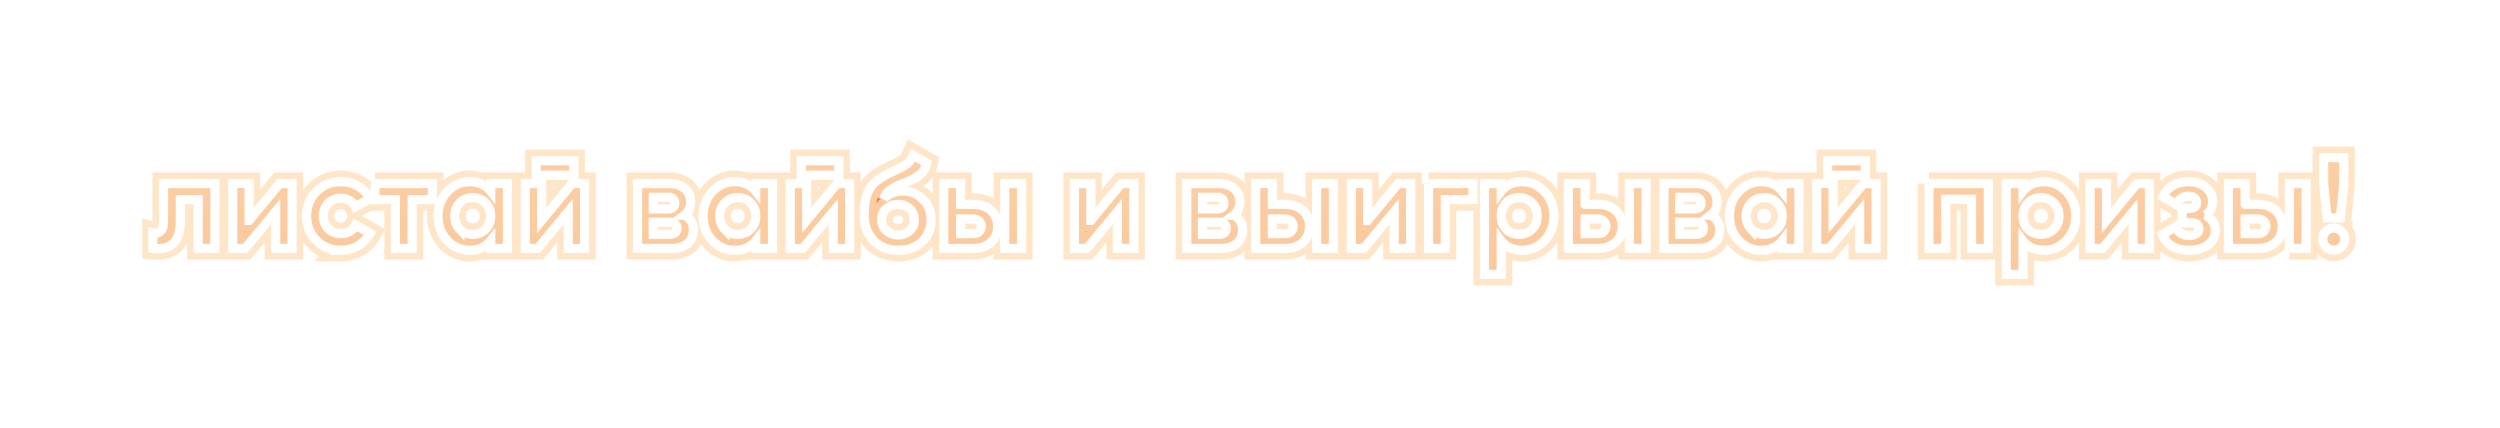 <?xml version="1.0" encoding="utf-8"?><svg width="654" height="112" fill="none" xmlns="http://www.w3.org/2000/svg" viewBox="0 0 654 112"><g filter="url(#dfilter0_d_1370_5297)"><path d="M42.784 48.014v9.643c0 2.615-.984 3.667-2.784 3.226v4.109c4.788.509 7.164-1.834 7.164-7.097v-5.67h4.686v12.767h4.38V48.014H42.784z" fill="#fff"/><path d="M42.784 48.014v9.643c0 2.615-.984 3.667-2.784 3.226v4.109c4.788.509 7.164-1.834 7.164-7.097v-5.67h4.686v12.767h4.38V48.014H42.784z" fill="url(#dpaint0_linear_1370_5297)"/><path d="M65.157 57.657v-9.643h-4.278v16.978h3.26l7.979-9.644v9.644h4.278V48.014h-3.26l-7.979 9.643z" fill="#fff"/><path d="M65.157 57.657v-9.643h-4.278v16.978h3.26l7.979-9.644v9.644h4.278V48.014h-3.26l-7.979 9.643z" fill="url(#dpaint1_linear_1370_5297)"/><path d="M89.17 65.467c3.293 0 6.18-1.732 7.673-4.414L93.04 58.88c-.679 1.392-2.139 2.24-3.904 2.24-1.325 0-2.411-.44-3.26-1.29-.849-.882-1.29-2.003-1.29-3.327 0-2.717 1.935-4.652 4.55-4.652 1.731 0 3.191.883 3.87 2.275l3.77-2.207c-1.393-2.682-4.313-4.38-7.606-4.38-2.547 0-4.686.849-6.418 2.58-1.698 1.732-2.546 3.837-2.546 6.384s.848 4.652 2.546 6.383c1.732 1.732 3.871 2.58 6.418 2.58z" fill="#fff"/><path d="M89.17 65.467c3.293 0 6.18-1.732 7.673-4.414L93.04 58.88c-.679 1.392-2.139 2.24-3.904 2.24-1.325 0-2.411-.44-3.26-1.29-.849-.882-1.29-2.003-1.29-3.327 0-2.717 1.935-4.652 4.55-4.652 1.731 0 3.191.883 3.87 2.275l3.77-2.207c-1.393-2.682-4.313-4.38-7.606-4.38-2.547 0-4.686.849-6.418 2.58-1.698 1.732-2.546 3.837-2.546 6.384s.848 4.652 2.546 6.383c1.732 1.732 3.871 2.58 6.418 2.58z" fill="url(#dpaint2_linear_1370_5297)"/><path d="M98.076 48.014v4.21h5.365v12.768h4.38V52.225h5.297v-4.21H98.076z" fill="#fff"/><path d="M98.076 48.014v4.21h5.365v12.768h4.38V52.225h5.297v-4.21H98.076z" fill="url(#dpaint3_linear_1370_5297)"/><path d="M128.376 50.017c-1.325-1.663-3.158-2.478-5.535-2.478-2.275 0-4.21.883-5.84 2.614-1.596 1.732-2.411 3.837-2.411 6.35 0 2.513.815 4.652 2.411 6.383 1.63 1.732 3.565 2.58 5.84 2.58 2.377 0 4.21-.814 5.535-2.478v2.004h4.38V48.014h-4.38v2.003zm-8.082 9.95c-.882-.917-1.324-2.072-1.324-3.464s.442-2.547 1.324-3.43c.883-.916 2.004-1.358 3.362-1.358s2.479.442 3.361 1.358c.917.883 1.359 2.038 1.359 3.43 0 1.392-.442 2.547-1.359 3.463-.882.883-2.003 1.325-3.361 1.325s-2.479-.442-3.362-1.325z" fill="#fff"/><path d="M128.376 50.017c-1.325-1.663-3.158-2.478-5.535-2.478-2.275 0-4.21.883-5.84 2.614-1.596 1.732-2.411 3.837-2.411 6.35 0 2.513.815 4.652 2.411 6.383 1.63 1.732 3.565 2.58 5.84 2.58 2.377 0 4.21-.814 5.535-2.478v2.004h4.38V48.014h-4.38v2.003zm-8.082 9.95c-.882-.917-1.324-2.072-1.324-3.464s.442-2.547 1.324-3.43c.883-.916 2.004-1.358 3.362-1.358s2.479.442 3.361 1.358c.917.883 1.359 2.038 1.359 3.43 0 1.392-.442 2.547-1.359 3.463-.882.883-2.003 1.325-3.361 1.325s-2.479-.442-3.362-1.325z" fill="url(#dpaint4_linear_1370_5297)"/><path d="M150.106 45.841v-3.803h-9.847v3.803h9.847zm-8.421 11.816v-9.643h-4.278v16.978h3.259l7.98-9.644v9.644h4.278V48.014h-3.26l-7.979 9.643z" fill="#fff"/><path d="M150.106 45.841v-3.803h-9.847v3.803h9.847zm-8.421 11.816v-9.643h-4.278v16.978h3.259l7.98-9.644v9.644h4.278V48.014h-3.26l-7.979 9.643z" fill="url(#dpaint5_linear_1370_5297)"/><path d="M179.008 56.3c1.12-.85 1.664-2.004 1.664-3.498 0-2.852-2.072-4.788-5.637-4.788h-8.251v16.978h8.93c3.633 0 5.671-1.97 5.671-4.822 0-1.8-.781-3.09-2.377-3.87zm-4.38-4.687c1.256 0 1.867.51 1.867 1.528 0 1.019-.611 1.528-1.867 1.528h-3.735v-3.056h3.735zm-3.735 9.678v-3.158h4.312c1.188 0 1.901.577 1.901 1.528 0 1.086-.645 1.63-1.901 1.63h-4.312z" fill="#fff"/><path d="M179.008 56.3c1.12-.85 1.664-2.004 1.664-3.498 0-2.852-2.072-4.788-5.637-4.788h-8.251v16.978h8.93c3.633 0 5.671-1.97 5.671-4.822 0-1.8-.781-3.09-2.377-3.87zm-4.38-4.687c1.256 0 1.867.51 1.867 1.528 0 1.019-.611 1.528-1.867 1.528h-3.735v-3.056h3.735zm-3.735 9.678v-3.158h4.312c1.188 0 1.901.577 1.901 1.528 0 1.086-.645 1.63-1.901 1.63h-4.312z" fill="url(#dpaint6_linear_1370_5297)"/><path d="M197.708 50.017c-1.324-1.663-3.158-2.478-5.534-2.478-2.275 0-4.211.883-5.841 2.614-1.596 1.732-2.41 3.837-2.41 6.35 0 2.513.814 4.652 2.41 6.383 1.63 1.732 3.566 2.58 5.841 2.58 2.376 0 4.21-.814 5.534-2.478v2.004h4.38V48.014h-4.38v2.003zm-8.081 9.95c-.883-.917-1.324-2.072-1.324-3.464s.441-2.547 1.324-3.43c.883-.916 2.003-1.358 3.361-1.358 1.359 0 2.479.442 3.362 1.358.917.883 1.358 2.038 1.358 3.43 0 1.392-.441 2.547-1.358 3.463-.883.883-2.003 1.325-3.362 1.325-1.358 0-2.478-.442-3.361-1.325z" fill="#fff"/><path d="M197.708 50.017c-1.324-1.663-3.158-2.478-5.534-2.478-2.275 0-4.211.883-5.841 2.614-1.596 1.732-2.41 3.837-2.41 6.35 0 2.513.814 4.652 2.41 6.383 1.63 1.732 3.566 2.58 5.841 2.58 2.376 0 4.21-.814 5.534-2.478v2.004h4.38V48.014h-4.38v2.003zm-8.081 9.95c-.883-.917-1.324-2.072-1.324-3.464s.441-2.547 1.324-3.43c.883-.916 2.003-1.358 3.361-1.358 1.359 0 2.479.442 3.362 1.358.917.883 1.358 2.038 1.358 3.43 0 1.392-.441 2.547-1.358 3.463-.883.883-2.003 1.325-3.362 1.325-1.358 0-2.478-.442-3.361-1.325z" fill="url(#dpaint7_linear_1370_5297)"/><path d="M219.438 45.841v-3.803h-9.846v3.803h9.846zm-8.42 11.816v-9.643h-4.279v16.978h3.26l7.979-9.644v9.644h4.279V48.014h-3.26l-7.979 9.643z" fill="#fff"/><path d="M219.438 45.841v-3.803h-9.846v3.803h9.846zm-8.42 11.816v-9.643h-4.279v16.978h3.26l7.979-9.644v9.644h4.279V48.014h-3.26l-7.979 9.643z" fill="url(#dpaint8_linear_1370_5297)"/><path d="M234.996 65.467c2.547 0 4.618-.747 6.18-2.241 1.596-1.494 2.377-3.396 2.377-5.738 0-2.275-.747-4.075-2.207-5.433-1.46-1.392-3.158-2.071-5.026-2.071-2.139 0-3.836.645-5.093 1.935.578-1.596 1.698-2.614 4.584-3.735 2.071-.781 3.599-1.562 4.618-2.309 1.053-.78 1.698-1.834 2.003-3.226l-3.599-2.07c-.577 1.323-.917 1.934-2.139 2.681-.441.272-.815.476-1.087.612l-1.426.713c-.713.305-1.256.577-1.629.747-2.615 1.29-4.347 2.716-5.196 4.312-.848 1.562-1.29 3.803-1.29 6.69 0 2.648.815 4.82 2.445 6.552 1.664 1.732 3.803 2.58 6.485 2.58zm-.068-11.986c2.479 0 4.245 1.698 4.245 4.007 0 1.154-.408 2.105-1.189 2.852-.781.747-1.799 1.12-3.022 1.12-1.222 0-2.241-.373-3.09-1.154-.814-.781-1.222-1.766-1.222-2.954 0-1.189.441-2.105 1.29-2.819a4.594 4.594 0 012.988-1.052z" fill="#fff"/><path d="M234.996 65.467c2.547 0 4.618-.747 6.18-2.241 1.596-1.494 2.377-3.396 2.377-5.738 0-2.275-.747-4.075-2.207-5.433-1.46-1.392-3.158-2.071-5.026-2.071-2.139 0-3.836.645-5.093 1.935.578-1.596 1.698-2.614 4.584-3.735 2.071-.781 3.599-1.562 4.618-2.309 1.053-.78 1.698-1.834 2.003-3.226l-3.599-2.07c-.577 1.323-.917 1.934-2.139 2.681-.441.272-.815.476-1.087.612l-1.426.713c-.713.305-1.256.577-1.629.747-2.615 1.29-4.347 2.716-5.196 4.312-.848 1.562-1.29 3.803-1.29 6.69 0 2.648.815 4.82 2.445 6.552 1.664 1.732 3.803 2.58 6.485 2.58zm-.068-11.986c2.479 0 4.245 1.698 4.245 4.007 0 1.154-.408 2.105-1.189 2.852-.781.747-1.799 1.12-3.022 1.12-1.222 0-2.241-.373-3.09-1.154-.814-.781-1.222-1.766-1.222-2.954 0-1.189.441-2.105 1.29-2.819a4.594 4.594 0 012.988-1.052z" fill="url(#dpaint9_linear_1370_5297)"/><path d="M251.274 53.447v-5.433h-4.381v16.978h7.674c3.837 0 6.418-2.275 6.418-5.773 0-3.497-2.581-5.772-6.418-5.772h-3.293zm11.578 11.545h4.38V48.014h-4.38v16.978zm-11.578-3.871v-3.837h3.327c1.222 0 2.105.815 2.105 1.935s-.883 1.902-2.105 1.902h-3.327z" fill="#fff"/><path d="M251.274 53.447v-5.433h-4.381v16.978h7.674c3.837 0 6.418-2.275 6.418-5.773 0-3.497-2.581-5.772-6.418-5.772h-3.293zm11.578 11.545h4.38V48.014h-4.38v16.978zm-11.578-3.871v-3.837h3.327c1.222 0 2.105.815 2.105 1.935s-.883 1.902-2.105 1.902h-3.327z" fill="url(#dpaint10_linear_1370_5297)"/><path d="M285.357 57.657v-9.643h-4.278v16.978h3.26l7.979-9.644v9.644h4.278V48.014h-3.259l-7.98 9.643z" fill="#fff"/><path d="M285.357 57.657v-9.643h-4.278v16.978h3.26l7.979-9.644v9.644h4.278V48.014h-3.259l-7.98 9.643z" fill="url(#dpaint11_linear_1370_5297)"/><path d="M322.68 56.3c1.121-.85 1.664-2.004 1.664-3.498 0-2.852-2.071-4.788-5.637-4.788h-8.251v16.978h8.93c3.634 0 5.671-1.97 5.671-4.822 0-1.8-.781-3.09-2.377-3.87zm-4.38-4.687c1.256 0 1.867.51 1.867 1.528 0 1.019-.611 1.528-1.867 1.528h-3.735v-3.056h3.735zm-3.735 9.678v-3.158h4.312c1.188 0 1.902.577 1.902 1.528 0 1.086-.646 1.63-1.902 1.63h-4.312z" fill="#fff"/><path d="M322.68 56.3c1.121-.85 1.664-2.004 1.664-3.498 0-2.852-2.071-4.788-5.637-4.788h-8.251v16.978h8.93c3.634 0 5.671-1.97 5.671-4.822 0-1.8-.781-3.09-2.377-3.87zm-4.38-4.687c1.256 0 1.867.51 1.867 1.528 0 1.019-.611 1.528-1.867 1.528h-3.735v-3.056h3.735zm-3.735 9.678v-3.158h4.312c1.188 0 1.902.577 1.902 1.528 0 1.086-.646 1.63-1.902 1.63h-4.312z" fill="url(#dpaint12_linear_1370_5297)"/><path d="M332.858 53.447v-5.433h-4.38v16.978h7.673c3.837 0 6.418-2.275 6.418-5.773 0-3.497-2.581-5.772-6.418-5.772h-3.293zm11.578 11.545h4.38V48.014h-4.38v16.978zm-11.578-3.871v-3.837h3.327c1.223 0 2.105.815 2.105 1.935s-.882 1.902-2.105 1.902h-3.327z" fill="#fff"/><path d="M332.858 53.447v-5.433h-4.38v16.978h7.673c3.837 0 6.418-2.275 6.418-5.773 0-3.497-2.581-5.772-6.418-5.772h-3.293zm11.578 11.545h4.38V48.014h-4.38v16.978zm-11.578-3.871v-3.837h3.327c1.223 0 2.105.815 2.105 1.935s-.882 1.902-2.105 1.902h-3.327z" fill="url(#dpaint13_linear_1370_5297)"/><path d="M357.773 57.657v-9.643h-4.278v16.978h3.26l7.979-9.644v9.644h4.279V48.014h-3.26l-7.98 9.643z" fill="#fff"/><path d="M357.773 57.657v-9.643h-4.278v16.978h3.26l7.979-9.644v9.644h4.279V48.014h-3.26l-7.98 9.643z" fill="url(#dpaint14_linear_1370_5297)"/><path d="M373.705 48.014v16.978h4.38V52.225h7.232v-4.21h-11.612z" fill="#fff"/><path d="M373.705 48.014v16.978h4.38V52.225h7.232v-4.21h-11.612z" fill="url(#dpaint15_linear_1370_5297)"/><path d="M398.225 47.539c-2.377 0-4.211.815-5.501 2.478v-2.003h-4.38v23.768h4.38v-8.794c1.29 1.664 3.124 2.479 5.501 2.479 2.275 0 4.244-.849 5.84-2.58 1.63-1.732 2.445-3.871 2.445-6.384 0-2.513-.815-4.618-2.445-6.35-1.596-1.731-3.565-2.614-5.84-2.614zm-4.177 12.427c-.883-.916-1.324-2.071-1.324-3.463s.441-2.547 1.324-3.43c.883-.916 2.004-1.358 3.362-1.358s2.478.442 3.361 1.358c.917.883 1.359 2.038 1.359 3.43 0 1.392-.442 2.547-1.359 3.463-.883.883-2.003 1.325-3.361 1.325s-2.479-.442-3.362-1.325z" fill="#fff"/><path d="M398.225 47.539c-2.377 0-4.211.815-5.501 2.478v-2.003h-4.38v23.768h4.38v-8.794c1.29 1.664 3.124 2.479 5.501 2.479 2.275 0 4.244-.849 5.84-2.58 1.63-1.732 2.445-3.871 2.445-6.384 0-2.513-.815-4.618-2.445-6.35-1.596-1.731-3.565-2.614-5.84-2.614zm-4.177 12.427c-.883-.916-1.324-2.071-1.324-3.463s.441-2.547 1.324-3.43c.883-.916 2.004-1.358 3.362-1.358s2.478.442 3.361 1.358c.917.883 1.359 2.038 1.359 3.43 0 1.392-.442 2.547-1.359 3.463-.883.883-2.003 1.325-3.361 1.325s-2.479-.442-3.362-1.325z" fill="url(#dpaint16_linear_1370_5297)"/><path d="M414.658 53.447v-5.433h-4.38v16.978h7.674c3.836 0 6.417-2.275 6.417-5.773 0-3.497-2.581-5.772-6.417-5.772h-3.294zm11.579 11.545h4.38V48.014h-4.38v16.978zm-11.579-3.871v-3.837h3.328c1.222 0 2.105.815 2.105 1.935s-.883 1.902-2.105 1.902h-3.328z" fill="#fff"/><path d="M414.658 53.447v-5.433h-4.38v16.978h7.674c3.836 0 6.417-2.275 6.417-5.773 0-3.497-2.581-5.772-6.417-5.772h-3.294zm11.579 11.545h4.38V48.014h-4.38v16.978zm-11.579-3.871v-3.837h3.328c1.222 0 2.105.815 2.105 1.935s-.883 1.902-2.105 1.902h-3.328z" fill="url(#dpaint17_linear_1370_5297)"/><path d="M447.519 56.3c1.121-.85 1.664-2.004 1.664-3.498 0-2.852-2.071-4.788-5.636-4.788h-8.251v16.978h8.93c3.633 0 5.67-1.97 5.67-4.822 0-1.8-.781-3.09-2.377-3.87zm-4.38-4.687c1.256 0 1.868.51 1.868 1.528 0 1.019-.612 1.528-1.868 1.528h-3.735v-3.056h3.735zm-3.735 9.678v-3.158h4.312c1.189 0 1.902.577 1.902 1.528 0 1.086-.645 1.63-1.902 1.63h-4.312z" fill="#fff"/><path d="M447.519 56.3c1.121-.85 1.664-2.004 1.664-3.498 0-2.852-2.071-4.788-5.636-4.788h-8.251v16.978h8.93c3.633 0 5.67-1.97 5.67-4.822 0-1.8-.781-3.09-2.377-3.87zm-4.38-4.687c1.256 0 1.868.51 1.868 1.528 0 1.019-.612 1.528-1.868 1.528h-3.735v-3.056h3.735zm-3.735 9.678v-3.158h4.312c1.189 0 1.902.577 1.902 1.528 0 1.086-.645 1.63-1.902 1.63h-4.312z" fill="url(#dpaint18_linear_1370_5297)"/><path d="M466.22 50.017c-1.325-1.663-3.158-2.478-5.535-2.478-2.275 0-4.211.883-5.84 2.614-1.596 1.732-2.411 3.837-2.411 6.35 0 2.513.815 4.652 2.411 6.383 1.629 1.732 3.565 2.58 5.84 2.58 2.377 0 4.21-.814 5.535-2.478v2.004h4.38V48.014h-4.38v2.003zm-8.082 9.95c-.883-.917-1.324-2.072-1.324-3.464s.441-2.547 1.324-3.43c.883-.916 2.004-1.358 3.362-1.358s2.478.442 3.361 1.358c.917.883 1.359 2.038 1.359 3.43 0 1.392-.442 2.547-1.359 3.463-.883.883-2.003 1.325-3.361 1.325s-2.479-.442-3.362-1.325z" fill="#fff"/><path d="M466.22 50.017c-1.325-1.663-3.158-2.478-5.535-2.478-2.275 0-4.211.883-5.84 2.614-1.596 1.732-2.411 3.837-2.411 6.35 0 2.513.815 4.652 2.411 6.383 1.629 1.732 3.565 2.58 5.84 2.58 2.377 0 4.21-.814 5.535-2.478v2.004h4.38V48.014h-4.38v2.003zm-8.082 9.95c-.883-.917-1.324-2.072-1.324-3.464s.441-2.547 1.324-3.43c.883-.916 2.004-1.358 3.362-1.358s2.478.442 3.361 1.358c.917.883 1.359 2.038 1.359 3.43 0 1.392-.442 2.547-1.359 3.463-.883.883-2.003 1.325-3.361 1.325s-2.479-.442-3.362-1.325z" fill="url(#dpaint19_linear_1370_5297)"/><path d="M487.95 45.841v-3.803h-9.847v3.803h9.847zm-8.421 11.816v-9.643h-4.278v16.978h3.259l7.98-9.644v9.644h4.278V48.014h-3.26l-7.979 9.643z" fill="#fff"/><path d="M487.95 45.841v-3.803h-9.847v3.803h9.847zm-8.421 11.816v-9.643h-4.278v16.978h3.259l7.98-9.644v9.644h4.278V48.014h-3.26l-7.979 9.643z" fill="url(#dpaint20_linear_1370_5297)"/><path d="M504.628 48.014v16.978h4.38v-12.87h6.757v12.87h4.38V48.014h-15.517z" fill="#fff"/><path d="M504.628 48.014v16.978h4.38v-12.87h6.757v12.87h4.38V48.014h-15.517z" fill="url(#dpaint21_linear_1370_5297)"/><path d="M534.719 47.539c-2.377 0-4.211.815-5.501 2.478v-2.003h-4.38v23.768h4.38v-8.794c1.29 1.664 3.124 2.479 5.501 2.479 2.275 0 4.244-.849 5.84-2.58 1.63-1.732 2.445-3.871 2.445-6.384 0-2.513-.815-4.618-2.445-6.35-1.596-1.731-3.565-2.614-5.84-2.614zm-4.177 12.427c-.883-.916-1.324-2.071-1.324-3.463s.441-2.547 1.324-3.43c.883-.916 2.004-1.358 3.362-1.358s2.478.442 3.361 1.358c.917.883 1.358 2.038 1.358 3.43 0 1.392-.441 2.547-1.358 3.463-.883.883-2.003 1.325-3.361 1.325s-2.479-.442-3.362-1.325z" fill="#fff"/><path d="M534.719 47.539c-2.377 0-4.211.815-5.501 2.478v-2.003h-4.38v23.768h4.38v-8.794c1.29 1.664 3.124 2.479 5.501 2.479 2.275 0 4.244-.849 5.84-2.58 1.63-1.732 2.445-3.871 2.445-6.384 0-2.513-.815-4.618-2.445-6.35-1.596-1.731-3.565-2.614-5.84-2.614zm-4.177 12.427c-.883-.916-1.324-2.071-1.324-3.463s.441-2.547 1.324-3.43c.883-.916 2.004-1.358 3.362-1.358s2.478.442 3.361 1.358c.917.883 1.358 2.038 1.358 3.43 0 1.392-.441 2.547-1.358 3.463-.883.883-2.003 1.325-3.361 1.325s-2.479-.442-3.362-1.325z" fill="url(#dpaint22_linear_1370_5297)"/><path d="M551.05 57.657v-9.643h-4.278v16.978h3.259l7.98-9.644v9.644h4.278V48.014h-3.26l-7.979 9.643z" fill="#fff"/><path d="M551.05 57.657v-9.643h-4.278v16.978h3.259l7.98-9.644v9.644h4.278V48.014h-3.26l-7.979 9.643z" fill="url(#dpaint23_linear_1370_5297)"/><path d="M576.93 56.333c1.256-.849 1.868-2.071 1.868-3.735 0-1.392-.578-2.58-1.732-3.565-1.121-.985-2.682-1.494-4.618-1.494-3.124 0-5.331 1.29-6.621 3.905l3.531 2.037c.645-1.426 1.698-2.14 3.158-2.14 1.256 0 2.105.646 2.105 1.63 0 1.053-.645 1.563-1.969 1.563h-1.834v3.735h2.411c1.324 0 2.003.509 2.003 1.561 0 1.087-.916 1.766-2.546 1.766-1.8 0-2.954-.78-3.498-2.309l-3.565 2.105c1.257 2.717 3.599 4.075 7.029 4.075 4.346 0 6.859-2.207 6.859-5.093 0-1.868-.849-3.192-2.581-4.04z" fill="#fff"/><path d="M576.93 56.333c1.256-.849 1.868-2.071 1.868-3.735 0-1.392-.578-2.58-1.732-3.565-1.121-.985-2.682-1.494-4.618-1.494-3.124 0-5.331 1.29-6.621 3.905l3.531 2.037c.645-1.426 1.698-2.14 3.158-2.14 1.256 0 2.105.646 2.105 1.63 0 1.053-.645 1.563-1.969 1.563h-1.834v3.735h2.411c1.324 0 2.003.509 2.003 1.561 0 1.087-.916 1.766-2.546 1.766-1.8 0-2.954-.78-3.498-2.309l-3.565 2.105c1.257 2.717 3.599 4.075 7.029 4.075 4.346 0 6.859-2.207 6.859-5.093 0-1.868-.849-3.192-2.581-4.04z" fill="url(#dpaint24_linear_1370_5297)"/><path d="M587.327 53.447v-5.433h-4.38v16.978h7.674c3.836 0 6.417-2.275 6.417-5.773 0-3.497-2.581-5.772-6.417-5.772h-3.294zm11.578 11.545h4.381V48.014h-4.381v16.978zm-11.578-3.871v-3.837h3.327c1.223 0 2.106.815 2.106 1.935s-.883 1.902-2.106 1.902h-3.327z" fill="#fff"/><path d="M587.327 53.447v-5.433h-4.38v16.978h7.674c3.836 0 6.417-2.275 6.417-5.773 0-3.497-2.581-5.772-6.417-5.772h-3.294zm11.578 11.545h4.381V48.014h-4.381v16.978zm-11.578-3.871v-3.837h3.327c1.223 0 2.106.815 2.106 1.935s-.883 1.902-2.106 1.902h-3.327z" fill="url(#dpaint25_linear_1370_5297)"/><path d="M612.243 57.012l.883-8.998v-6.79h-5.263v6.79l.916 8.998h3.464zm.305 7.572a2.889 2.889 0 000-4.075 2.889 2.889 0 00-4.074 0 2.889 2.889 0 000 4.075 2.889 2.889 0 004.074 0z" fill="#fff"/><path d="M612.243 57.012l.883-8.998v-6.79h-5.263v6.79l.916 8.998h3.464zm.305 7.572a2.889 2.889 0 000-4.075 2.889 2.889 0 00-4.074 0 2.889 2.889 0 000 4.075 2.889 2.889 0 004.074 0z" fill="url(#dpaint26_linear_1370_5297)"/></g><g filter="url(#dfilter1_f_1370_5297)"><mask id="da" maskUnits="userSpaceOnUse" x="37" y="35.578" width="580" height="40" fill="#000"><path fill="#fff" d="M37 35.578h580v40H37z"/><path d="M42.784 48.014v9.643c0 2.615-.984 3.667-2.784 3.226v4.109c4.788.509 7.164-1.834 7.164-7.097v-5.67h4.686v12.767h4.38V48.014H42.784zM65.157 57.657v-9.643h-4.278v16.978h3.26l7.979-9.644v9.644h4.278V48.014h-3.26l-7.979 9.643zM89.17 65.467c3.293 0 6.18-1.732 7.673-4.414L93.04 58.88c-.679 1.392-2.139 2.24-3.904 2.24-1.325 0-2.411-.44-3.26-1.29-.849-.882-1.29-2.003-1.29-3.327 0-2.717 1.935-4.652 4.55-4.652 1.731 0 3.191.883 3.87 2.275l3.77-2.207c-1.393-2.682-4.313-4.38-7.606-4.38-2.547 0-4.686.849-6.418 2.58-1.698 1.732-2.546 3.837-2.546 6.384s.848 4.652 2.546 6.383c1.732 1.732 3.871 2.58 6.418 2.58zM98.076 48.014v4.21h5.365v12.768h4.38V52.225h5.297v-4.21H98.076zM128.376 50.017c-1.325-1.663-3.158-2.478-5.535-2.478-2.275 0-4.21.883-5.84 2.614-1.596 1.732-2.411 3.837-2.411 6.35 0 2.513.815 4.652 2.411 6.383 1.63 1.732 3.565 2.58 5.84 2.58 2.377 0 4.21-.814 5.535-2.478v2.004h4.38V48.014h-4.38v2.003zm-8.082 9.95c-.882-.917-1.324-2.072-1.324-3.464s.442-2.547 1.324-3.43c.883-.916 2.004-1.358 3.362-1.358s2.479.442 3.361 1.358c.917.883 1.359 2.038 1.359 3.43 0 1.392-.442 2.547-1.359 3.463-.882.883-2.003 1.325-3.361 1.325s-2.479-.442-3.362-1.325zM150.106 45.841v-3.803h-9.847v3.803h9.847zm-8.421 11.816v-9.643h-4.278v16.978h3.259l7.98-9.644v9.644h4.278V48.014h-3.26l-7.979 9.643zM179.008 56.3c1.12-.85 1.664-2.004 1.664-3.498 0-2.852-2.072-4.788-5.637-4.788h-8.251v16.978h8.93c3.633 0 5.671-1.97 5.671-4.822 0-1.8-.781-3.09-2.377-3.87zm-4.38-4.687c1.256 0 1.867.51 1.867 1.528 0 1.019-.611 1.528-1.867 1.528h-3.735v-3.056h3.735zm-3.735 9.678v-3.158h4.312c1.188 0 1.901.577 1.901 1.528 0 1.086-.645 1.63-1.901 1.63h-4.312zM197.708 50.017c-1.324-1.663-3.158-2.478-5.534-2.478-2.275 0-4.211.883-5.841 2.614-1.596 1.732-2.41 3.837-2.41 6.35 0 2.513.814 4.652 2.41 6.383 1.63 1.732 3.566 2.58 5.841 2.58 2.376 0 4.21-.814 5.534-2.478v2.004h4.38V48.014h-4.38v2.003zm-8.081 9.95c-.883-.917-1.324-2.072-1.324-3.464s.441-2.547 1.324-3.43c.883-.916 2.003-1.358 3.361-1.358 1.359 0 2.479.442 3.362 1.358.917.883 1.358 2.038 1.358 3.43 0 1.392-.441 2.547-1.358 3.463-.883.883-2.003 1.325-3.362 1.325-1.358 0-2.478-.442-3.361-1.325zM219.438 45.841v-3.803h-9.846v3.803h9.846zm-8.42 11.816v-9.643h-4.279v16.978h3.26l7.979-9.644v9.644h4.279V48.014h-3.26l-7.979 9.643zM234.996 65.467c2.547 0 4.618-.747 6.18-2.241 1.596-1.494 2.377-3.396 2.377-5.738 0-2.275-.747-4.075-2.207-5.433-1.46-1.392-3.158-2.071-5.026-2.071-2.139 0-3.836.645-5.093 1.935.578-1.596 1.698-2.614 4.584-3.735 2.071-.781 3.599-1.562 4.618-2.309 1.053-.78 1.698-1.834 2.003-3.226l-3.599-2.07c-.577 1.323-.917 1.934-2.139 2.681-.441.272-.815.476-1.087.612l-1.426.713c-.713.305-1.256.577-1.629.747-2.615 1.29-4.347 2.716-5.196 4.312-.848 1.562-1.29 3.803-1.29 6.69 0 2.648.815 4.82 2.445 6.552 1.664 1.732 3.803 2.58 6.485 2.58zm-.068-11.986c2.479 0 4.245 1.698 4.245 4.007 0 1.154-.408 2.105-1.189 2.852-.781.747-1.799 1.12-3.022 1.12-1.222 0-2.241-.373-3.09-1.154-.814-.781-1.222-1.766-1.222-2.954 0-1.189.441-2.105 1.29-2.819a4.594 4.594 0 012.988-1.052zM251.274 53.447v-5.433h-4.381v16.978h7.674c3.837 0 6.418-2.275 6.418-5.773 0-3.497-2.581-5.772-6.418-5.772h-3.293zm11.578 11.545h4.38V48.014h-4.38v16.978zm-11.578-3.871v-3.837h3.327c1.222 0 2.105.815 2.105 1.935s-.883 1.902-2.105 1.902h-3.327zM285.357 57.657v-9.643h-4.278v16.978h3.26l7.979-9.644v9.644h4.278V48.014h-3.259l-7.98 9.643zM322.68 56.3c1.121-.85 1.664-2.004 1.664-3.498 0-2.852-2.071-4.788-5.637-4.788h-8.251v16.978h8.93c3.634 0 5.671-1.97 5.671-4.822 0-1.8-.781-3.09-2.377-3.87zm-4.38-4.687c1.256 0 1.867.51 1.867 1.528 0 1.019-.611 1.528-1.867 1.528h-3.735v-3.056h3.735zm-3.735 9.678v-3.158h4.312c1.188 0 1.902.577 1.902 1.528 0 1.086-.646 1.63-1.902 1.63h-4.312zM332.858 53.447v-5.433h-4.38v16.978h7.673c3.837 0 6.418-2.275 6.418-5.773 0-3.497-2.581-5.772-6.418-5.772h-3.293zm11.578 11.545h4.38V48.014h-4.38v16.978zm-11.578-3.871v-3.837h3.327c1.223 0 2.105.815 2.105 1.935s-.882 1.902-2.105 1.902h-3.327zM357.773 57.657v-9.643h-4.278v16.978h3.26l7.979-9.644v9.644h4.279V48.014h-3.26l-7.98 9.643zM373.705 48.014v16.978h4.38V52.225h7.232v-4.21h-11.612zM398.225 47.539c-2.377 0-4.211.815-5.501 2.478v-2.003h-4.38v23.768h4.38v-8.794c1.29 1.664 3.124 2.479 5.501 2.479 2.275 0 4.244-.849 5.84-2.58 1.63-1.732 2.445-3.871 2.445-6.384 0-2.513-.815-4.618-2.445-6.35-1.596-1.731-3.565-2.614-5.84-2.614zm-4.177 12.427c-.883-.916-1.324-2.071-1.324-3.463s.441-2.547 1.324-3.43c.883-.916 2.004-1.358 3.362-1.358s2.478.442 3.361 1.358c.917.883 1.359 2.038 1.359 3.43 0 1.392-.442 2.547-1.359 3.463-.883.883-2.003 1.325-3.361 1.325s-2.479-.442-3.362-1.325zM414.658 53.447v-5.433h-4.38v16.978h7.674c3.836 0 6.417-2.275 6.417-5.773 0-3.497-2.581-5.772-6.417-5.772h-3.294zm11.579 11.545h4.38V48.014h-4.38v16.978zm-11.579-3.871v-3.837h3.328c1.222 0 2.105.815 2.105 1.935s-.883 1.902-2.105 1.902h-3.328zM447.519 56.3c1.121-.85 1.664-2.004 1.664-3.498 0-2.852-2.071-4.788-5.636-4.788h-8.251v16.978h8.93c3.633 0 5.67-1.97 5.67-4.822 0-1.8-.781-3.09-2.377-3.87zm-4.38-4.687c1.256 0 1.868.51 1.868 1.528 0 1.019-.612 1.528-1.868 1.528h-3.735v-3.056h3.735zm-3.735 9.678v-3.158h4.312c1.189 0 1.902.577 1.902 1.528 0 1.086-.645 1.63-1.902 1.63h-4.312zM466.22 50.017c-1.325-1.663-3.158-2.478-5.535-2.478-2.275 0-4.211.883-5.84 2.614-1.596 1.732-2.411 3.837-2.411 6.35 0 2.513.815 4.652 2.411 6.383 1.629 1.732 3.565 2.58 5.84 2.58 2.377 0 4.21-.814 5.535-2.478v2.004h4.38V48.014h-4.38v2.003zm-8.082 9.95c-.883-.917-1.324-2.072-1.324-3.464s.441-2.547 1.324-3.43c.883-.916 2.004-1.358 3.362-1.358s2.478.442 3.361 1.358c.917.883 1.359 2.038 1.359 3.43 0 1.392-.442 2.547-1.359 3.463-.883.883-2.003 1.325-3.361 1.325s-2.479-.442-3.362-1.325zM487.95 45.841v-3.803h-9.847v3.803h9.847zm-8.421 11.816v-9.643h-4.278v16.978h3.259l7.98-9.644v9.644h4.278V48.014h-3.26l-7.979 9.643zM504.628 48.014v16.978h4.38v-12.87h6.757v12.87h4.38V48.014h-15.517zM534.719 47.539c-2.377 0-4.211.815-5.501 2.478v-2.003h-4.38v23.768h4.38v-8.794c1.29 1.664 3.124 2.479 5.501 2.479 2.275 0 4.244-.849 5.84-2.58 1.63-1.732 2.445-3.871 2.445-6.384 0-2.513-.815-4.618-2.445-6.35-1.596-1.731-3.565-2.614-5.84-2.614zm-4.177 12.427c-.883-.916-1.324-2.071-1.324-3.463s.441-2.547 1.324-3.43c.883-.916 2.004-1.358 3.362-1.358s2.478.442 3.361 1.358c.917.883 1.358 2.038 1.358 3.43 0 1.392-.441 2.547-1.358 3.463-.883.883-2.003 1.325-3.361 1.325s-2.479-.442-3.362-1.325zM551.05 57.657v-9.643h-4.278v16.978h3.259l7.98-9.644v9.644h4.278V48.014h-3.26l-7.979 9.643zM576.93 56.333c1.256-.849 1.868-2.071 1.868-3.735 0-1.392-.578-2.58-1.732-3.565-1.121-.985-2.682-1.494-4.618-1.494-3.124 0-5.331 1.29-6.621 3.905l3.531 2.037c.645-1.426 1.698-2.14 3.158-2.14 1.256 0 2.105.646 2.105 1.63 0 1.053-.645 1.563-1.969 1.563h-1.834v3.735h2.411c1.324 0 2.003.509 2.003 1.561 0 1.087-.916 1.766-2.546 1.766-1.8 0-2.954-.78-3.498-2.309l-3.565 2.105c1.257 2.717 3.599 4.075 7.029 4.075 4.346 0 6.859-2.207 6.859-5.093 0-1.868-.849-3.192-2.581-4.04zM587.327 53.447v-5.433h-4.38v16.978h7.674c3.836 0 6.417-2.275 6.417-5.773 0-3.497-2.581-5.772-6.417-5.772h-3.294zm11.578 11.545h4.381V48.014h-4.381v16.978zm-11.578-3.871v-3.837h3.327c1.223 0 2.106.815 2.106 1.935s-.883 1.902-2.106 1.902h-3.327zM612.243 57.012l.883-8.998v-6.79h-5.263v6.79l.916 8.998h3.464zm.305 7.572a2.889 2.889 0 000-4.075 2.889 2.889 0 00-4.074 0 2.889 2.889 0 000 4.075 2.889 2.889 0 004.074 0z"/></mask><path d="M42.784 48.014v9.643c0 2.615-.984 3.667-2.784 3.226v4.109c4.788.509 7.164-1.834 7.164-7.097v-5.67h4.686v12.767h4.38V48.014H42.784zM65.157 57.657v-9.643h-4.278v16.978h3.26l7.979-9.644v9.644h4.278V48.014h-3.26l-7.979 9.643zM89.17 65.467c3.293 0 6.18-1.732 7.673-4.414L93.04 58.88c-.679 1.392-2.139 2.24-3.904 2.24-1.325 0-2.411-.44-3.26-1.29-.849-.882-1.29-2.003-1.29-3.327 0-2.717 1.935-4.652 4.55-4.652 1.731 0 3.191.883 3.87 2.275l3.77-2.207c-1.393-2.682-4.313-4.38-7.606-4.38-2.547 0-4.686.849-6.418 2.58-1.698 1.732-2.546 3.837-2.546 6.384s.848 4.652 2.546 6.383c1.732 1.732 3.871 2.58 6.418 2.58zM98.076 48.014v4.21h5.365v12.768h4.38V52.225h5.297v-4.21H98.076zM128.376 50.017c-1.325-1.663-3.158-2.478-5.535-2.478-2.275 0-4.21.883-5.84 2.614-1.596 1.732-2.411 3.837-2.411 6.35 0 2.513.815 4.652 2.411 6.383 1.63 1.732 3.565 2.58 5.84 2.58 2.377 0 4.21-.814 5.535-2.478v2.004h4.38V48.014h-4.38v2.003zm-8.082 9.95c-.882-.917-1.324-2.072-1.324-3.464s.442-2.547 1.324-3.43c.883-.916 2.004-1.358 3.362-1.358s2.479.442 3.361 1.358c.917.883 1.359 2.038 1.359 3.43 0 1.392-.442 2.547-1.359 3.463-.882.883-2.003 1.325-3.361 1.325s-2.479-.442-3.362-1.325zM150.106 45.841v-3.803h-9.847v3.803h9.847zm-8.421 11.816v-9.643h-4.278v16.978h3.259l7.98-9.644v9.644h4.278V48.014h-3.26l-7.979 9.643zM179.008 56.3c1.12-.85 1.664-2.004 1.664-3.498 0-2.852-2.072-4.788-5.637-4.788h-8.251v16.978h8.93c3.633 0 5.671-1.97 5.671-4.822 0-1.8-.781-3.09-2.377-3.87zm-4.38-4.687c1.256 0 1.867.51 1.867 1.528 0 1.019-.611 1.528-1.867 1.528h-3.735v-3.056h3.735zm-3.735 9.678v-3.158h4.312c1.188 0 1.901.577 1.901 1.528 0 1.086-.645 1.63-1.901 1.63h-4.312zM197.708 50.017c-1.324-1.663-3.158-2.478-5.534-2.478-2.275 0-4.211.883-5.841 2.614-1.596 1.732-2.41 3.837-2.41 6.35 0 2.513.814 4.652 2.41 6.383 1.63 1.732 3.566 2.58 5.841 2.58 2.376 0 4.21-.814 5.534-2.478v2.004h4.38V48.014h-4.38v2.003zm-8.081 9.95c-.883-.917-1.324-2.072-1.324-3.464s.441-2.547 1.324-3.43c.883-.916 2.003-1.358 3.361-1.358 1.359 0 2.479.442 3.362 1.358.917.883 1.358 2.038 1.358 3.43 0 1.392-.441 2.547-1.358 3.463-.883.883-2.003 1.325-3.362 1.325-1.358 0-2.478-.442-3.361-1.325zM219.438 45.841v-3.803h-9.846v3.803h9.846zm-8.42 11.816v-9.643h-4.279v16.978h3.26l7.979-9.644v9.644h4.279V48.014h-3.26l-7.979 9.643zM234.996 65.467c2.547 0 4.618-.747 6.18-2.241 1.596-1.494 2.377-3.396 2.377-5.738 0-2.275-.747-4.075-2.207-5.433-1.46-1.392-3.158-2.071-5.026-2.071-2.139 0-3.836.645-5.093 1.935.578-1.596 1.698-2.614 4.584-3.735 2.071-.781 3.599-1.562 4.618-2.309 1.053-.78 1.698-1.834 2.003-3.226l-3.599-2.07c-.577 1.323-.917 1.934-2.139 2.681-.441.272-.815.476-1.087.612l-1.426.713c-.713.305-1.256.577-1.629.747-2.615 1.29-4.347 2.716-5.196 4.312-.848 1.562-1.29 3.803-1.29 6.69 0 2.648.815 4.82 2.445 6.552 1.664 1.732 3.803 2.58 6.485 2.58zm-.068-11.986c2.479 0 4.245 1.698 4.245 4.007 0 1.154-.408 2.105-1.189 2.852-.781.747-1.799 1.12-3.022 1.12-1.222 0-2.241-.373-3.09-1.154-.814-.781-1.222-1.766-1.222-2.954 0-1.189.441-2.105 1.29-2.819a4.594 4.594 0 012.988-1.052zM251.274 53.447v-5.433h-4.381v16.978h7.674c3.837 0 6.418-2.275 6.418-5.773 0-3.497-2.581-5.772-6.418-5.772h-3.293zm11.578 11.545h4.38V48.014h-4.38v16.978zm-11.578-3.871v-3.837h3.327c1.222 0 2.105.815 2.105 1.935s-.883 1.902-2.105 1.902h-3.327zM285.357 57.657v-9.643h-4.278v16.978h3.26l7.979-9.644v9.644h4.278V48.014h-3.259l-7.98 9.643zM322.68 56.3c1.121-.85 1.664-2.004 1.664-3.498 0-2.852-2.071-4.788-5.637-4.788h-8.251v16.978h8.93c3.634 0 5.671-1.97 5.671-4.822 0-1.8-.781-3.09-2.377-3.87zm-4.38-4.687c1.256 0 1.867.51 1.867 1.528 0 1.019-.611 1.528-1.867 1.528h-3.735v-3.056h3.735zm-3.735 9.678v-3.158h4.312c1.188 0 1.902.577 1.902 1.528 0 1.086-.646 1.63-1.902 1.63h-4.312zM332.858 53.447v-5.433h-4.38v16.978h7.673c3.837 0 6.418-2.275 6.418-5.773 0-3.497-2.581-5.772-6.418-5.772h-3.293zm11.578 11.545h4.38V48.014h-4.38v16.978zm-11.578-3.871v-3.837h3.327c1.223 0 2.105.815 2.105 1.935s-.882 1.902-2.105 1.902h-3.327zM357.773 57.657v-9.643h-4.278v16.978h3.26l7.979-9.644v9.644h4.279V48.014h-3.26l-7.98 9.643zM373.705 48.014v16.978h4.38V52.225h7.232v-4.21h-11.612zM398.225 47.539c-2.377 0-4.211.815-5.501 2.478v-2.003h-4.38v23.768h4.38v-8.794c1.29 1.664 3.124 2.479 5.501 2.479 2.275 0 4.244-.849 5.84-2.58 1.63-1.732 2.445-3.871 2.445-6.384 0-2.513-.815-4.618-2.445-6.35-1.596-1.731-3.565-2.614-5.84-2.614zm-4.177 12.427c-.883-.916-1.324-2.071-1.324-3.463s.441-2.547 1.324-3.43c.883-.916 2.004-1.358 3.362-1.358s2.478.442 3.361 1.358c.917.883 1.359 2.038 1.359 3.43 0 1.392-.442 2.547-1.359 3.463-.883.883-2.003 1.325-3.361 1.325s-2.479-.442-3.362-1.325zM414.658 53.447v-5.433h-4.38v16.978h7.674c3.836 0 6.417-2.275 6.417-5.773 0-3.497-2.581-5.772-6.417-5.772h-3.294zm11.579 11.545h4.38V48.014h-4.38v16.978zm-11.579-3.871v-3.837h3.328c1.222 0 2.105.815 2.105 1.935s-.883 1.902-2.105 1.902h-3.328zM447.519 56.3c1.121-.85 1.664-2.004 1.664-3.498 0-2.852-2.071-4.788-5.636-4.788h-8.251v16.978h8.93c3.633 0 5.67-1.97 5.67-4.822 0-1.8-.781-3.09-2.377-3.87zm-4.38-4.687c1.256 0 1.868.51 1.868 1.528 0 1.019-.612 1.528-1.868 1.528h-3.735v-3.056h3.735zm-3.735 9.678v-3.158h4.312c1.189 0 1.902.577 1.902 1.528 0 1.086-.645 1.63-1.902 1.63h-4.312zM466.22 50.017c-1.325-1.663-3.158-2.478-5.535-2.478-2.275 0-4.211.883-5.84 2.614-1.596 1.732-2.411 3.837-2.411 6.35 0 2.513.815 4.652 2.411 6.383 1.629 1.732 3.565 2.58 5.84 2.58 2.377 0 4.21-.814 5.535-2.478v2.004h4.38V48.014h-4.38v2.003zm-8.082 9.95c-.883-.917-1.324-2.072-1.324-3.464s.441-2.547 1.324-3.43c.883-.916 2.004-1.358 3.362-1.358s2.478.442 3.361 1.358c.917.883 1.359 2.038 1.359 3.43 0 1.392-.442 2.547-1.359 3.463-.883.883-2.003 1.325-3.361 1.325s-2.479-.442-3.362-1.325zM487.95 45.841v-3.803h-9.847v3.803h9.847zm-8.421 11.816v-9.643h-4.278v16.978h3.259l7.98-9.644v9.644h4.278V48.014h-3.26l-7.979 9.643zM504.628 48.014v16.978h4.38v-12.87h6.757v12.87h4.38V48.014h-15.517zM534.719 47.539c-2.377 0-4.211.815-5.501 2.478v-2.003h-4.38v23.768h4.38v-8.794c1.29 1.664 3.124 2.479 5.501 2.479 2.275 0 4.244-.849 5.84-2.58 1.63-1.732 2.445-3.871 2.445-6.384 0-2.513-.815-4.618-2.445-6.35-1.596-1.731-3.565-2.614-5.84-2.614zm-4.177 12.427c-.883-.916-1.324-2.071-1.324-3.463s.441-2.547 1.324-3.43c.883-.916 2.004-1.358 3.362-1.358s2.478.442 3.361 1.358c.917.883 1.358 2.038 1.358 3.43 0 1.392-.441 2.547-1.358 3.463-.883.883-2.003 1.325-3.361 1.325s-2.479-.442-3.362-1.325zM551.05 57.657v-9.643h-4.278v16.978h3.259l7.98-9.644v9.644h4.278V48.014h-3.26l-7.979 9.643zM576.93 56.333c1.256-.849 1.868-2.071 1.868-3.735 0-1.392-.578-2.58-1.732-3.565-1.121-.985-2.682-1.494-4.618-1.494-3.124 0-5.331 1.29-6.621 3.905l3.531 2.037c.645-1.426 1.698-2.14 3.158-2.14 1.256 0 2.105.646 2.105 1.63 0 1.053-.645 1.563-1.969 1.563h-1.834v3.735h2.411c1.324 0 2.003.509 2.003 1.561 0 1.087-.916 1.766-2.546 1.766-1.8 0-2.954-.78-3.498-2.309l-3.565 2.105c1.257 2.717 3.599 4.075 7.029 4.075 4.346 0 6.859-2.207 6.859-5.093 0-1.868-.849-3.192-2.581-4.04zM587.327 53.447v-5.433h-4.38v16.978h7.674c3.836 0 6.417-2.275 6.417-5.773 0-3.497-2.581-5.772-6.417-5.772h-3.294zm11.578 11.545h4.381V48.014h-4.381v16.978zm-11.578-3.871v-3.837h3.327c1.223 0 2.106.815 2.106 1.935s-.883 1.902-2.106 1.902h-3.327zM612.243 57.012l.883-8.998v-6.79h-5.263v6.79l.916 8.998h3.464zm.305 7.572a2.889 2.889 0 000-4.075 2.889 2.889 0 00-4.074 0 2.889 2.889 0 000 4.075 2.889 2.889 0 004.074 0z" stroke="#FFE0BB" stroke-opacity=".8" stroke-width="5.8" mask="url(#da)"/></g><g filter="url(#dfilter2_f_1370_5297)"><mask id="db" maskUnits="userSpaceOnUse" x="38" y="38.578" width="577" height="35" fill="#000"><path fill="#fff" d="M38 38.578h577v35H38z"/><path d="M42.784 48.014v9.643c0 2.615-.984 3.667-2.784 3.226v4.109c4.788.509 7.164-1.834 7.164-7.097v-5.67h4.686v12.767h4.38V48.014H42.784zM65.157 57.657v-9.643h-4.278v16.978h3.26l7.979-9.644v9.644h4.278V48.014h-3.26l-7.979 9.643zM89.17 65.467c3.293 0 6.18-1.732 7.673-4.414L93.04 58.88c-.679 1.392-2.139 2.24-3.904 2.24-1.325 0-2.411-.44-3.26-1.29-.849-.882-1.29-2.003-1.29-3.327 0-2.717 1.935-4.652 4.55-4.652 1.731 0 3.191.883 3.87 2.275l3.77-2.207c-1.393-2.682-4.313-4.38-7.606-4.38-2.547 0-4.686.849-6.418 2.58-1.698 1.732-2.546 3.837-2.546 6.384s.848 4.652 2.546 6.383c1.732 1.732 3.871 2.58 6.418 2.58zM98.076 48.014v4.21h5.365v12.768h4.38V52.225h5.297v-4.21H98.076zM128.376 50.017c-1.325-1.663-3.158-2.478-5.535-2.478-2.275 0-4.21.883-5.84 2.614-1.596 1.732-2.411 3.837-2.411 6.35 0 2.513.815 4.652 2.411 6.383 1.63 1.732 3.565 2.58 5.84 2.58 2.377 0 4.21-.814 5.535-2.478v2.004h4.38V48.014h-4.38v2.003zm-8.082 9.95c-.882-.917-1.324-2.072-1.324-3.464s.442-2.547 1.324-3.43c.883-.916 2.004-1.358 3.362-1.358s2.479.442 3.361 1.358c.917.883 1.359 2.038 1.359 3.43 0 1.392-.442 2.547-1.359 3.463-.882.883-2.003 1.325-3.361 1.325s-2.479-.442-3.362-1.325zM150.106 45.841v-3.803h-9.847v3.803h9.847zm-8.421 11.816v-9.643h-4.278v16.978h3.259l7.98-9.644v9.644h4.278V48.014h-3.26l-7.979 9.643zM179.008 56.3c1.12-.85 1.664-2.004 1.664-3.498 0-2.852-2.072-4.788-5.637-4.788h-8.251v16.978h8.93c3.633 0 5.671-1.97 5.671-4.822 0-1.8-.781-3.09-2.377-3.87zm-4.38-4.687c1.256 0 1.867.51 1.867 1.528 0 1.019-.611 1.528-1.867 1.528h-3.735v-3.056h3.735zm-3.735 9.678v-3.158h4.312c1.188 0 1.901.577 1.901 1.528 0 1.086-.645 1.63-1.901 1.63h-4.312zM197.708 50.017c-1.324-1.663-3.158-2.478-5.534-2.478-2.275 0-4.211.883-5.841 2.614-1.596 1.732-2.41 3.837-2.41 6.35 0 2.513.814 4.652 2.41 6.383 1.63 1.732 3.566 2.58 5.841 2.58 2.376 0 4.21-.814 5.534-2.478v2.004h4.38V48.014h-4.38v2.003zm-8.081 9.95c-.883-.917-1.324-2.072-1.324-3.464s.441-2.547 1.324-3.43c.883-.916 2.003-1.358 3.361-1.358 1.359 0 2.479.442 3.362 1.358.917.883 1.358 2.038 1.358 3.43 0 1.392-.441 2.547-1.358 3.463-.883.883-2.003 1.325-3.362 1.325-1.358 0-2.478-.442-3.361-1.325zM219.438 45.841v-3.803h-9.846v3.803h9.846zm-8.42 11.816v-9.643h-4.279v16.978h3.26l7.979-9.644v9.644h4.279V48.014h-3.26l-7.979 9.643zM234.996 65.467c2.547 0 4.618-.747 6.18-2.241 1.596-1.494 2.377-3.396 2.377-5.738 0-2.275-.747-4.075-2.207-5.433-1.46-1.392-3.158-2.071-5.026-2.071-2.139 0-3.836.645-5.093 1.935.578-1.596 1.698-2.614 4.584-3.735 2.071-.781 3.599-1.562 4.618-2.309 1.053-.78 1.698-1.834 2.003-3.226l-3.599-2.07c-.577 1.323-.917 1.934-2.139 2.681-.441.272-.815.476-1.087.612l-1.426.713c-.713.305-1.256.577-1.629.747-2.615 1.29-4.347 2.716-5.196 4.312-.848 1.562-1.29 3.803-1.29 6.69 0 2.648.815 4.82 2.445 6.552 1.664 1.732 3.803 2.58 6.485 2.58zm-.068-11.986c2.479 0 4.245 1.698 4.245 4.007 0 1.154-.408 2.105-1.189 2.852-.781.747-1.799 1.12-3.022 1.12-1.222 0-2.241-.373-3.09-1.154-.814-.781-1.222-1.766-1.222-2.954 0-1.189.441-2.105 1.29-2.819a4.594 4.594 0 012.988-1.052zM251.274 53.447v-5.433h-4.381v16.978h7.674c3.837 0 6.418-2.275 6.418-5.773 0-3.497-2.581-5.772-6.418-5.772h-3.293zm11.578 11.545h4.38V48.014h-4.38v16.978zm-11.578-3.871v-3.837h3.327c1.222 0 2.105.815 2.105 1.935s-.883 1.902-2.105 1.902h-3.327zM285.357 57.657v-9.643h-4.278v16.978h3.26l7.979-9.644v9.644h4.278V48.014h-3.259l-7.98 9.643zM322.68 56.3c1.121-.85 1.664-2.004 1.664-3.498 0-2.852-2.071-4.788-5.637-4.788h-8.251v16.978h8.93c3.634 0 5.671-1.97 5.671-4.822 0-1.8-.781-3.09-2.377-3.87zm-4.38-4.687c1.256 0 1.867.51 1.867 1.528 0 1.019-.611 1.528-1.867 1.528h-3.735v-3.056h3.735zm-3.735 9.678v-3.158h4.312c1.188 0 1.902.577 1.902 1.528 0 1.086-.646 1.63-1.902 1.63h-4.312zM332.858 53.447v-5.433h-4.38v16.978h7.673c3.837 0 6.418-2.275 6.418-5.773 0-3.497-2.581-5.772-6.418-5.772h-3.293zm11.578 11.545h4.38V48.014h-4.38v16.978zm-11.578-3.871v-3.837h3.327c1.223 0 2.105.815 2.105 1.935s-.882 1.902-2.105 1.902h-3.327zM357.773 57.657v-9.643h-4.278v16.978h3.26l7.979-9.644v9.644h4.279V48.014h-3.26l-7.98 9.643zM373.705 48.014v16.978h4.38V52.225h7.232v-4.21h-11.612zM398.225 47.539c-2.377 0-4.211.815-5.501 2.478v-2.003h-4.38v23.768h4.38v-8.794c1.29 1.664 3.124 2.479 5.501 2.479 2.275 0 4.244-.849 5.84-2.58 1.63-1.732 2.445-3.871 2.445-6.384 0-2.513-.815-4.618-2.445-6.35-1.596-1.731-3.565-2.614-5.84-2.614zm-4.177 12.427c-.883-.916-1.324-2.071-1.324-3.463s.441-2.547 1.324-3.43c.883-.916 2.004-1.358 3.362-1.358s2.478.442 3.361 1.358c.917.883 1.359 2.038 1.359 3.43 0 1.392-.442 2.547-1.359 3.463-.883.883-2.003 1.325-3.361 1.325s-2.479-.442-3.362-1.325zM414.658 53.447v-5.433h-4.38v16.978h7.674c3.836 0 6.417-2.275 6.417-5.773 0-3.497-2.581-5.772-6.417-5.772h-3.294zm11.579 11.545h4.38V48.014h-4.38v16.978zm-11.579-3.871v-3.837h3.328c1.222 0 2.105.815 2.105 1.935s-.883 1.902-2.105 1.902h-3.328zM447.519 56.3c1.121-.85 1.664-2.004 1.664-3.498 0-2.852-2.071-4.788-5.636-4.788h-8.251v16.978h8.93c3.633 0 5.67-1.97 5.67-4.822 0-1.8-.781-3.09-2.377-3.87zm-4.38-4.687c1.256 0 1.868.51 1.868 1.528 0 1.019-.612 1.528-1.868 1.528h-3.735v-3.056h3.735zm-3.735 9.678v-3.158h4.312c1.189 0 1.902.577 1.902 1.528 0 1.086-.645 1.63-1.902 1.63h-4.312zM466.22 50.017c-1.325-1.663-3.158-2.478-5.535-2.478-2.275 0-4.211.883-5.84 2.614-1.596 1.732-2.411 3.837-2.411 6.35 0 2.513.815 4.652 2.411 6.383 1.629 1.732 3.565 2.58 5.84 2.58 2.377 0 4.21-.814 5.535-2.478v2.004h4.38V48.014h-4.38v2.003zm-8.082 9.95c-.883-.917-1.324-2.072-1.324-3.464s.441-2.547 1.324-3.43c.883-.916 2.004-1.358 3.362-1.358s2.478.442 3.361 1.358c.917.883 1.359 2.038 1.359 3.43 0 1.392-.442 2.547-1.359 3.463-.883.883-2.003 1.325-3.361 1.325s-2.479-.442-3.362-1.325zM487.95 45.841v-3.803h-9.847v3.803h9.847zm-8.421 11.816v-9.643h-4.278v16.978h3.259l7.98-9.644v9.644h4.278V48.014h-3.26l-7.979 9.643zM504.628 48.014v16.978h4.38v-12.87h6.757v12.87h4.38V48.014h-15.517zM534.719 47.539c-2.377 0-4.211.815-5.501 2.478v-2.003h-4.38v23.768h4.38v-8.794c1.29 1.664 3.124 2.479 5.501 2.479 2.275 0 4.244-.849 5.84-2.58 1.63-1.732 2.445-3.871 2.445-6.384 0-2.513-.815-4.618-2.445-6.35-1.596-1.731-3.565-2.614-5.84-2.614zm-4.177 12.427c-.883-.916-1.324-2.071-1.324-3.463s.441-2.547 1.324-3.43c.883-.916 2.004-1.358 3.362-1.358s2.478.442 3.361 1.358c.917.883 1.358 2.038 1.358 3.43 0 1.392-.441 2.547-1.358 3.463-.883.883-2.003 1.325-3.361 1.325s-2.479-.442-3.362-1.325zM551.05 57.657v-9.643h-4.278v16.978h3.259l7.98-9.644v9.644h4.278V48.014h-3.26l-7.979 9.643zM576.93 56.333c1.256-.849 1.868-2.071 1.868-3.735 0-1.392-.578-2.58-1.732-3.565-1.121-.985-2.682-1.494-4.618-1.494-3.124 0-5.331 1.29-6.621 3.905l3.531 2.037c.645-1.426 1.698-2.14 3.158-2.14 1.256 0 2.105.646 2.105 1.63 0 1.053-.645 1.563-1.969 1.563h-1.834v3.735h2.411c1.324 0 2.003.509 2.003 1.561 0 1.087-.916 1.766-2.546 1.766-1.8 0-2.954-.78-3.498-2.309l-3.565 2.105c1.257 2.717 3.599 4.075 7.029 4.075 4.346 0 6.859-2.207 6.859-5.093 0-1.868-.849-3.192-2.581-4.04zM587.327 53.447v-5.433h-4.38v16.978h7.674c3.836 0 6.417-2.275 6.417-5.773 0-3.497-2.581-5.772-6.417-5.772h-3.294zm11.578 11.545h4.381V48.014h-4.381v16.978zm-11.578-3.871v-3.837h3.327c1.223 0 2.106.815 2.106 1.935s-.883 1.902-2.106 1.902h-3.327zM612.243 57.012l.883-8.998v-6.79h-5.263v6.79l.916 8.998h3.464zm.305 7.572a2.889 2.889 0 000-4.075 2.889 2.889 0 00-4.074 0 2.889 2.889 0 000 4.075 2.889 2.889 0 004.074 0z"/></mask><path d="M42.784 48.014v9.643c0 2.615-.984 3.667-2.784 3.226v4.109c4.788.509 7.164-1.834 7.164-7.097v-5.67h4.686v12.767h4.38V48.014H42.784zM65.157 57.657v-9.643h-4.278v16.978h3.26l7.979-9.644v9.644h4.278V48.014h-3.26l-7.979 9.643zM89.17 65.467c3.293 0 6.18-1.732 7.673-4.414L93.04 58.88c-.679 1.392-2.139 2.24-3.904 2.24-1.325 0-2.411-.44-3.26-1.29-.849-.882-1.29-2.003-1.29-3.327 0-2.717 1.935-4.652 4.55-4.652 1.731 0 3.191.883 3.87 2.275l3.77-2.207c-1.393-2.682-4.313-4.38-7.606-4.38-2.547 0-4.686.849-6.418 2.58-1.698 1.732-2.546 3.837-2.546 6.384s.848 4.652 2.546 6.383c1.732 1.732 3.871 2.58 6.418 2.58zM98.076 48.014v4.21h5.365v12.768h4.38V52.225h5.297v-4.21H98.076zM128.376 50.017c-1.325-1.663-3.158-2.478-5.535-2.478-2.275 0-4.21.883-5.84 2.614-1.596 1.732-2.411 3.837-2.411 6.35 0 2.513.815 4.652 2.411 6.383 1.63 1.732 3.565 2.58 5.84 2.58 2.377 0 4.21-.814 5.535-2.478v2.004h4.38V48.014h-4.38v2.003zm-8.082 9.95c-.882-.917-1.324-2.072-1.324-3.464s.442-2.547 1.324-3.43c.883-.916 2.004-1.358 3.362-1.358s2.479.442 3.361 1.358c.917.883 1.359 2.038 1.359 3.43 0 1.392-.442 2.547-1.359 3.463-.882.883-2.003 1.325-3.361 1.325s-2.479-.442-3.362-1.325zM150.106 45.841v-3.803h-9.847v3.803h9.847zm-8.421 11.816v-9.643h-4.278v16.978h3.259l7.98-9.644v9.644h4.278V48.014h-3.26l-7.979 9.643zM179.008 56.3c1.12-.85 1.664-2.004 1.664-3.498 0-2.852-2.072-4.788-5.637-4.788h-8.251v16.978h8.93c3.633 0 5.671-1.97 5.671-4.822 0-1.8-.781-3.09-2.377-3.87zm-4.38-4.687c1.256 0 1.867.51 1.867 1.528 0 1.019-.611 1.528-1.867 1.528h-3.735v-3.056h3.735zm-3.735 9.678v-3.158h4.312c1.188 0 1.901.577 1.901 1.528 0 1.086-.645 1.63-1.901 1.63h-4.312zM197.708 50.017c-1.324-1.663-3.158-2.478-5.534-2.478-2.275 0-4.211.883-5.841 2.614-1.596 1.732-2.41 3.837-2.41 6.35 0 2.513.814 4.652 2.41 6.383 1.63 1.732 3.566 2.58 5.841 2.58 2.376 0 4.21-.814 5.534-2.478v2.004h4.38V48.014h-4.38v2.003zm-8.081 9.95c-.883-.917-1.324-2.072-1.324-3.464s.441-2.547 1.324-3.43c.883-.916 2.003-1.358 3.361-1.358 1.359 0 2.479.442 3.362 1.358.917.883 1.358 2.038 1.358 3.43 0 1.392-.441 2.547-1.358 3.463-.883.883-2.003 1.325-3.362 1.325-1.358 0-2.478-.442-3.361-1.325zM219.438 45.841v-3.803h-9.846v3.803h9.846zm-8.42 11.816v-9.643h-4.279v16.978h3.26l7.979-9.644v9.644h4.279V48.014h-3.26l-7.979 9.643zM234.996 65.467c2.547 0 4.618-.747 6.18-2.241 1.596-1.494 2.377-3.396 2.377-5.738 0-2.275-.747-4.075-2.207-5.433-1.46-1.392-3.158-2.071-5.026-2.071-2.139 0-3.836.645-5.093 1.935.578-1.596 1.698-2.614 4.584-3.735 2.071-.781 3.599-1.562 4.618-2.309 1.053-.78 1.698-1.834 2.003-3.226l-3.599-2.07c-.577 1.323-.917 1.934-2.139 2.681-.441.272-.815.476-1.087.612l-1.426.713c-.713.305-1.256.577-1.629.747-2.615 1.29-4.347 2.716-5.196 4.312-.848 1.562-1.29 3.803-1.29 6.69 0 2.648.815 4.82 2.445 6.552 1.664 1.732 3.803 2.58 6.485 2.58zm-.068-11.986c2.479 0 4.245 1.698 4.245 4.007 0 1.154-.408 2.105-1.189 2.852-.781.747-1.799 1.12-3.022 1.12-1.222 0-2.241-.373-3.09-1.154-.814-.781-1.222-1.766-1.222-2.954 0-1.189.441-2.105 1.29-2.819a4.594 4.594 0 012.988-1.052zM251.274 53.447v-5.433h-4.381v16.978h7.674c3.837 0 6.418-2.275 6.418-5.773 0-3.497-2.581-5.772-6.418-5.772h-3.293zm11.578 11.545h4.38V48.014h-4.38v16.978zm-11.578-3.871v-3.837h3.327c1.222 0 2.105.815 2.105 1.935s-.883 1.902-2.105 1.902h-3.327zM285.357 57.657v-9.643h-4.278v16.978h3.26l7.979-9.644v9.644h4.278V48.014h-3.259l-7.98 9.643zM322.68 56.3c1.121-.85 1.664-2.004 1.664-3.498 0-2.852-2.071-4.788-5.637-4.788h-8.251v16.978h8.93c3.634 0 5.671-1.97 5.671-4.822 0-1.8-.781-3.09-2.377-3.87zm-4.38-4.687c1.256 0 1.867.51 1.867 1.528 0 1.019-.611 1.528-1.867 1.528h-3.735v-3.056h3.735zm-3.735 9.678v-3.158h4.312c1.188 0 1.902.577 1.902 1.528 0 1.086-.646 1.63-1.902 1.63h-4.312zM332.858 53.447v-5.433h-4.38v16.978h7.673c3.837 0 6.418-2.275 6.418-5.773 0-3.497-2.581-5.772-6.418-5.772h-3.293zm11.578 11.545h4.38V48.014h-4.38v16.978zm-11.578-3.871v-3.837h3.327c1.223 0 2.105.815 2.105 1.935s-.882 1.902-2.105 1.902h-3.327zM357.773 57.657v-9.643h-4.278v16.978h3.26l7.979-9.644v9.644h4.279V48.014h-3.26l-7.98 9.643zM373.705 48.014v16.978h4.38V52.225h7.232v-4.21h-11.612zM398.225 47.539c-2.377 0-4.211.815-5.501 2.478v-2.003h-4.38v23.768h4.38v-8.794c1.29 1.664 3.124 2.479 5.501 2.479 2.275 0 4.244-.849 5.84-2.58 1.63-1.732 2.445-3.871 2.445-6.384 0-2.513-.815-4.618-2.445-6.35-1.596-1.731-3.565-2.614-5.84-2.614zm-4.177 12.427c-.883-.916-1.324-2.071-1.324-3.463s.441-2.547 1.324-3.43c.883-.916 2.004-1.358 3.362-1.358s2.478.442 3.361 1.358c.917.883 1.359 2.038 1.359 3.43 0 1.392-.442 2.547-1.359 3.463-.883.883-2.003 1.325-3.361 1.325s-2.479-.442-3.362-1.325zM414.658 53.447v-5.433h-4.38v16.978h7.674c3.836 0 6.417-2.275 6.417-5.773 0-3.497-2.581-5.772-6.417-5.772h-3.294zm11.579 11.545h4.38V48.014h-4.38v16.978zm-11.579-3.871v-3.837h3.328c1.222 0 2.105.815 2.105 1.935s-.883 1.902-2.105 1.902h-3.328zM447.519 56.3c1.121-.85 1.664-2.004 1.664-3.498 0-2.852-2.071-4.788-5.636-4.788h-8.251v16.978h8.93c3.633 0 5.67-1.97 5.67-4.822 0-1.8-.781-3.09-2.377-3.87zm-4.38-4.687c1.256 0 1.868.51 1.868 1.528 0 1.019-.612 1.528-1.868 1.528h-3.735v-3.056h3.735zm-3.735 9.678v-3.158h4.312c1.189 0 1.902.577 1.902 1.528 0 1.086-.645 1.63-1.902 1.63h-4.312zM466.22 50.017c-1.325-1.663-3.158-2.478-5.535-2.478-2.275 0-4.211.883-5.84 2.614-1.596 1.732-2.411 3.837-2.411 6.35 0 2.513.815 4.652 2.411 6.383 1.629 1.732 3.565 2.58 5.84 2.58 2.377 0 4.21-.814 5.535-2.478v2.004h4.38V48.014h-4.38v2.003zm-8.082 9.95c-.883-.917-1.324-2.072-1.324-3.464s.441-2.547 1.324-3.43c.883-.916 2.004-1.358 3.362-1.358s2.478.442 3.361 1.358c.917.883 1.359 2.038 1.359 3.43 0 1.392-.442 2.547-1.359 3.463-.883.883-2.003 1.325-3.361 1.325s-2.479-.442-3.362-1.325zM487.95 45.841v-3.803h-9.847v3.803h9.847zm-8.421 11.816v-9.643h-4.278v16.978h3.259l7.98-9.644v9.644h4.278V48.014h-3.26l-7.979 9.643zM504.628 48.014v16.978h4.38v-12.87h6.757v12.87h4.38V48.014h-15.517zM534.719 47.539c-2.377 0-4.211.815-5.501 2.478v-2.003h-4.38v23.768h4.38v-8.794c1.29 1.664 3.124 2.479 5.501 2.479 2.275 0 4.244-.849 5.84-2.58 1.63-1.732 2.445-3.871 2.445-6.384 0-2.513-.815-4.618-2.445-6.35-1.596-1.731-3.565-2.614-5.84-2.614zm-4.177 12.427c-.883-.916-1.324-2.071-1.324-3.463s.441-2.547 1.324-3.43c.883-.916 2.004-1.358 3.362-1.358s2.478.442 3.361 1.358c.917.883 1.358 2.038 1.358 3.43 0 1.392-.441 2.547-1.358 3.463-.883.883-2.003 1.325-3.361 1.325s-2.479-.442-3.362-1.325zM551.05 57.657v-9.643h-4.278v16.978h3.259l7.98-9.644v9.644h4.278V48.014h-3.26l-7.979 9.643zM576.93 56.333c1.256-.849 1.868-2.071 1.868-3.735 0-1.392-.578-2.58-1.732-3.565-1.121-.985-2.682-1.494-4.618-1.494-3.124 0-5.331 1.29-6.621 3.905l3.531 2.037c.645-1.426 1.698-2.14 3.158-2.14 1.256 0 2.105.646 2.105 1.63 0 1.053-.645 1.563-1.969 1.563h-1.834v3.735h2.411c1.324 0 2.003.509 2.003 1.561 0 1.087-.916 1.766-2.546 1.766-1.8 0-2.954-.78-3.498-2.309l-3.565 2.105c1.257 2.717 3.599 4.075 7.029 4.075 4.346 0 6.859-2.207 6.859-5.093 0-1.868-.849-3.192-2.581-4.04zM587.327 53.447v-5.433h-4.38v16.978h7.674c3.836 0 6.417-2.275 6.417-5.773 0-3.497-2.581-5.772-6.417-5.772h-3.294zm11.578 11.545h4.381V48.014h-4.381v16.978zm-11.578-3.871v-3.837h3.327c1.223 0 2.106.815 2.106 1.935s-.883 1.902-2.106 1.902h-3.327zM612.243 57.012l.883-8.998v-6.79h-5.263v6.79l.916 8.998h3.464zm.305 7.572a2.889 2.889 0 000-4.075 2.889 2.889 0 00-4.074 0 2.889 2.889 0 000 4.075 2.889 2.889 0 004.074 0z" stroke="#fff" stroke-width="2.4" mask="url(#db)"/></g><defs><linearGradient id="dpaint0_linear_1370_5297" x1="326.694" y1="40.578" x2="326.694" y2="71.782" gradientUnits="userSpaceOnUse"><stop stop-color="#F28B50"/><stop offset="1" stop-color="#ED6A1F"/></linearGradient><linearGradient id="dpaint1_linear_1370_5297" x1="326.694" y1="40.578" x2="326.694" y2="71.782" gradientUnits="userSpaceOnUse"><stop stop-color="#F28B50"/><stop offset="1" stop-color="#ED6A1F"/></linearGradient><linearGradient id="dpaint2_linear_1370_5297" x1="326.694" y1="40.578" x2="326.694" y2="71.782" gradientUnits="userSpaceOnUse"><stop stop-color="#F28B50"/><stop offset="1" stop-color="#ED6A1F"/></linearGradient><linearGradient id="dpaint3_linear_1370_5297" x1="326.694" y1="40.578" x2="326.694" y2="71.782" gradientUnits="userSpaceOnUse"><stop stop-color="#F28B50"/><stop offset="1" stop-color="#ED6A1F"/></linearGradient><linearGradient id="dpaint4_linear_1370_5297" x1="326.694" y1="40.578" x2="326.694" y2="71.782" gradientUnits="userSpaceOnUse"><stop stop-color="#F28B50"/><stop offset="1" stop-color="#ED6A1F"/></linearGradient><linearGradient id="dpaint5_linear_1370_5297" x1="326.694" y1="40.578" x2="326.694" y2="71.782" gradientUnits="userSpaceOnUse"><stop stop-color="#F28B50"/><stop offset="1" stop-color="#ED6A1F"/></linearGradient><linearGradient id="dpaint6_linear_1370_5297" x1="326.694" y1="40.578" x2="326.694" y2="71.782" gradientUnits="userSpaceOnUse"><stop stop-color="#F28B50"/><stop offset="1" stop-color="#ED6A1F"/></linearGradient><linearGradient id="dpaint7_linear_1370_5297" x1="326.694" y1="40.578" x2="326.694" y2="71.782" gradientUnits="userSpaceOnUse"><stop stop-color="#F28B50"/><stop offset="1" stop-color="#ED6A1F"/></linearGradient><linearGradient id="dpaint8_linear_1370_5297" x1="326.694" y1="40.578" x2="326.694" y2="71.782" gradientUnits="userSpaceOnUse"><stop stop-color="#F28B50"/><stop offset="1" stop-color="#ED6A1F"/></linearGradient><linearGradient id="dpaint9_linear_1370_5297" x1="326.694" y1="40.578" x2="326.694" y2="71.782" gradientUnits="userSpaceOnUse"><stop stop-color="#F28B50"/><stop offset="1" stop-color="#ED6A1F"/></linearGradient><linearGradient id="dpaint10_linear_1370_5297" x1="326.694" y1="40.578" x2="326.694" y2="71.782" gradientUnits="userSpaceOnUse"><stop stop-color="#F28B50"/><stop offset="1" stop-color="#ED6A1F"/></linearGradient><linearGradient id="dpaint11_linear_1370_5297" x1="326.694" y1="40.578" x2="326.694" y2="71.782" gradientUnits="userSpaceOnUse"><stop stop-color="#F28B50"/><stop offset="1" stop-color="#ED6A1F"/></linearGradient><linearGradient id="dpaint12_linear_1370_5297" x1="326.694" y1="40.578" x2="326.694" y2="71.782" gradientUnits="userSpaceOnUse"><stop stop-color="#F28B50"/><stop offset="1" stop-color="#ED6A1F"/></linearGradient><linearGradient id="dpaint13_linear_1370_5297" x1="326.694" y1="40.578" x2="326.694" y2="71.782" gradientUnits="userSpaceOnUse"><stop stop-color="#F28B50"/><stop offset="1" stop-color="#ED6A1F"/></linearGradient><linearGradient id="dpaint14_linear_1370_5297" x1="326.694" y1="40.578" x2="326.694" y2="71.782" gradientUnits="userSpaceOnUse"><stop stop-color="#F28B50"/><stop offset="1" stop-color="#ED6A1F"/></linearGradient><linearGradient id="dpaint15_linear_1370_5297" x1="326.694" y1="40.578" x2="326.694" y2="71.782" gradientUnits="userSpaceOnUse"><stop stop-color="#F28B50"/><stop offset="1" stop-color="#ED6A1F"/></linearGradient><linearGradient id="dpaint16_linear_1370_5297" x1="326.694" y1="40.578" x2="326.694" y2="71.782" gradientUnits="userSpaceOnUse"><stop stop-color="#F28B50"/><stop offset="1" stop-color="#ED6A1F"/></linearGradient><linearGradient id="dpaint17_linear_1370_5297" x1="326.694" y1="40.578" x2="326.694" y2="71.782" gradientUnits="userSpaceOnUse"><stop stop-color="#F28B50"/><stop offset="1" stop-color="#ED6A1F"/></linearGradient><linearGradient id="dpaint18_linear_1370_5297" x1="326.694" y1="40.578" x2="326.694" y2="71.782" gradientUnits="userSpaceOnUse"><stop stop-color="#F28B50"/><stop offset="1" stop-color="#ED6A1F"/></linearGradient><linearGradient id="dpaint19_linear_1370_5297" x1="326.694" y1="40.578" x2="326.694" y2="71.782" gradientUnits="userSpaceOnUse"><stop stop-color="#F28B50"/><stop offset="1" stop-color="#ED6A1F"/></linearGradient><linearGradient id="dpaint20_linear_1370_5297" x1="326.694" y1="40.578" x2="326.694" y2="71.782" gradientUnits="userSpaceOnUse"><stop stop-color="#F28B50"/><stop offset="1" stop-color="#ED6A1F"/></linearGradient><linearGradient id="dpaint21_linear_1370_5297" x1="326.694" y1="40.578" x2="326.694" y2="71.782" gradientUnits="userSpaceOnUse"><stop stop-color="#F28B50"/><stop offset="1" stop-color="#ED6A1F"/></linearGradient><linearGradient id="dpaint22_linear_1370_5297" x1="326.694" y1="40.578" x2="326.694" y2="71.782" gradientUnits="userSpaceOnUse"><stop stop-color="#F28B50"/><stop offset="1" stop-color="#ED6A1F"/></linearGradient><linearGradient id="dpaint23_linear_1370_5297" x1="326.694" y1="40.578" x2="326.694" y2="71.782" gradientUnits="userSpaceOnUse"><stop stop-color="#F28B50"/><stop offset="1" stop-color="#ED6A1F"/></linearGradient><linearGradient id="dpaint24_linear_1370_5297" x1="326.694" y1="40.578" x2="326.694" y2="71.782" gradientUnits="userSpaceOnUse"><stop stop-color="#F28B50"/><stop offset="1" stop-color="#ED6A1F"/></linearGradient><linearGradient id="dpaint25_linear_1370_5297" x1="326.694" y1="40.578" x2="326.694" y2="71.782" gradientUnits="userSpaceOnUse"><stop stop-color="#F28B50"/><stop offset="1" stop-color="#ED6A1F"/></linearGradient><linearGradient id="dpaint26_linear_1370_5297" x1="326.694" y1="40.578" x2="326.694" y2="71.782" gradientUnits="userSpaceOnUse"><stop stop-color="#F28B50"/><stop offset="1" stop-color="#ED6A1F"/></linearGradient><filter id="dfilter0_d_1370_5297" x="0" y=".578" width="653.389" height="111.205" filterUnits="userSpaceOnUse" color-interpolation-filters="sRGB"><feFlood flood-opacity="0" result="BackgroundImageFix"/><feColorMatrix in="SourceAlpha" values="0 0 0 0 0 0 0 0 0 0 0 0 0 0 0 0 0 0 127 0" result="hardAlpha"/><feOffset/><feGaussianBlur stdDeviation="20"/><feComposite in2="hardAlpha" operator="out"/><feColorMatrix values="0 0 0 0 0.999 0 0 0 0 1 0 0 0 0 0.946 0 0 0 1 0"/><feBlend in2="BackgroundImageFix" result="effect1_dropShadow_1370_5297"/><feBlend in="SourceGraphic" in2="effect1_dropShadow_1370_5297" result="shape"/></filter><filter id="dfilter1_f_1370_5297" x="35.876" y="35.223" width="581.637" height="40.683" filterUnits="userSpaceOnUse" color-interpolation-filters="sRGB"><feFlood flood-opacity="0" result="BackgroundImageFix"/><feBlend in="SourceGraphic" in2="BackgroundImageFix" result="shape"/><feGaussianBlur stdDeviation=".612" result="effect1_foregroundBlur_1370_5297"/></filter><filter id="dfilter2_f_1370_5297" x="37.984" y="38.053" width="577.421" height="35.745" filterUnits="userSpaceOnUse" color-interpolation-filters="sRGB"><feFlood flood-opacity="0" result="BackgroundImageFix"/><feBlend in="SourceGraphic" in2="BackgroundImageFix" result="shape"/><feGaussianBlur stdDeviation=".408" result="effect1_foregroundBlur_1370_5297"/></filter></defs></svg>